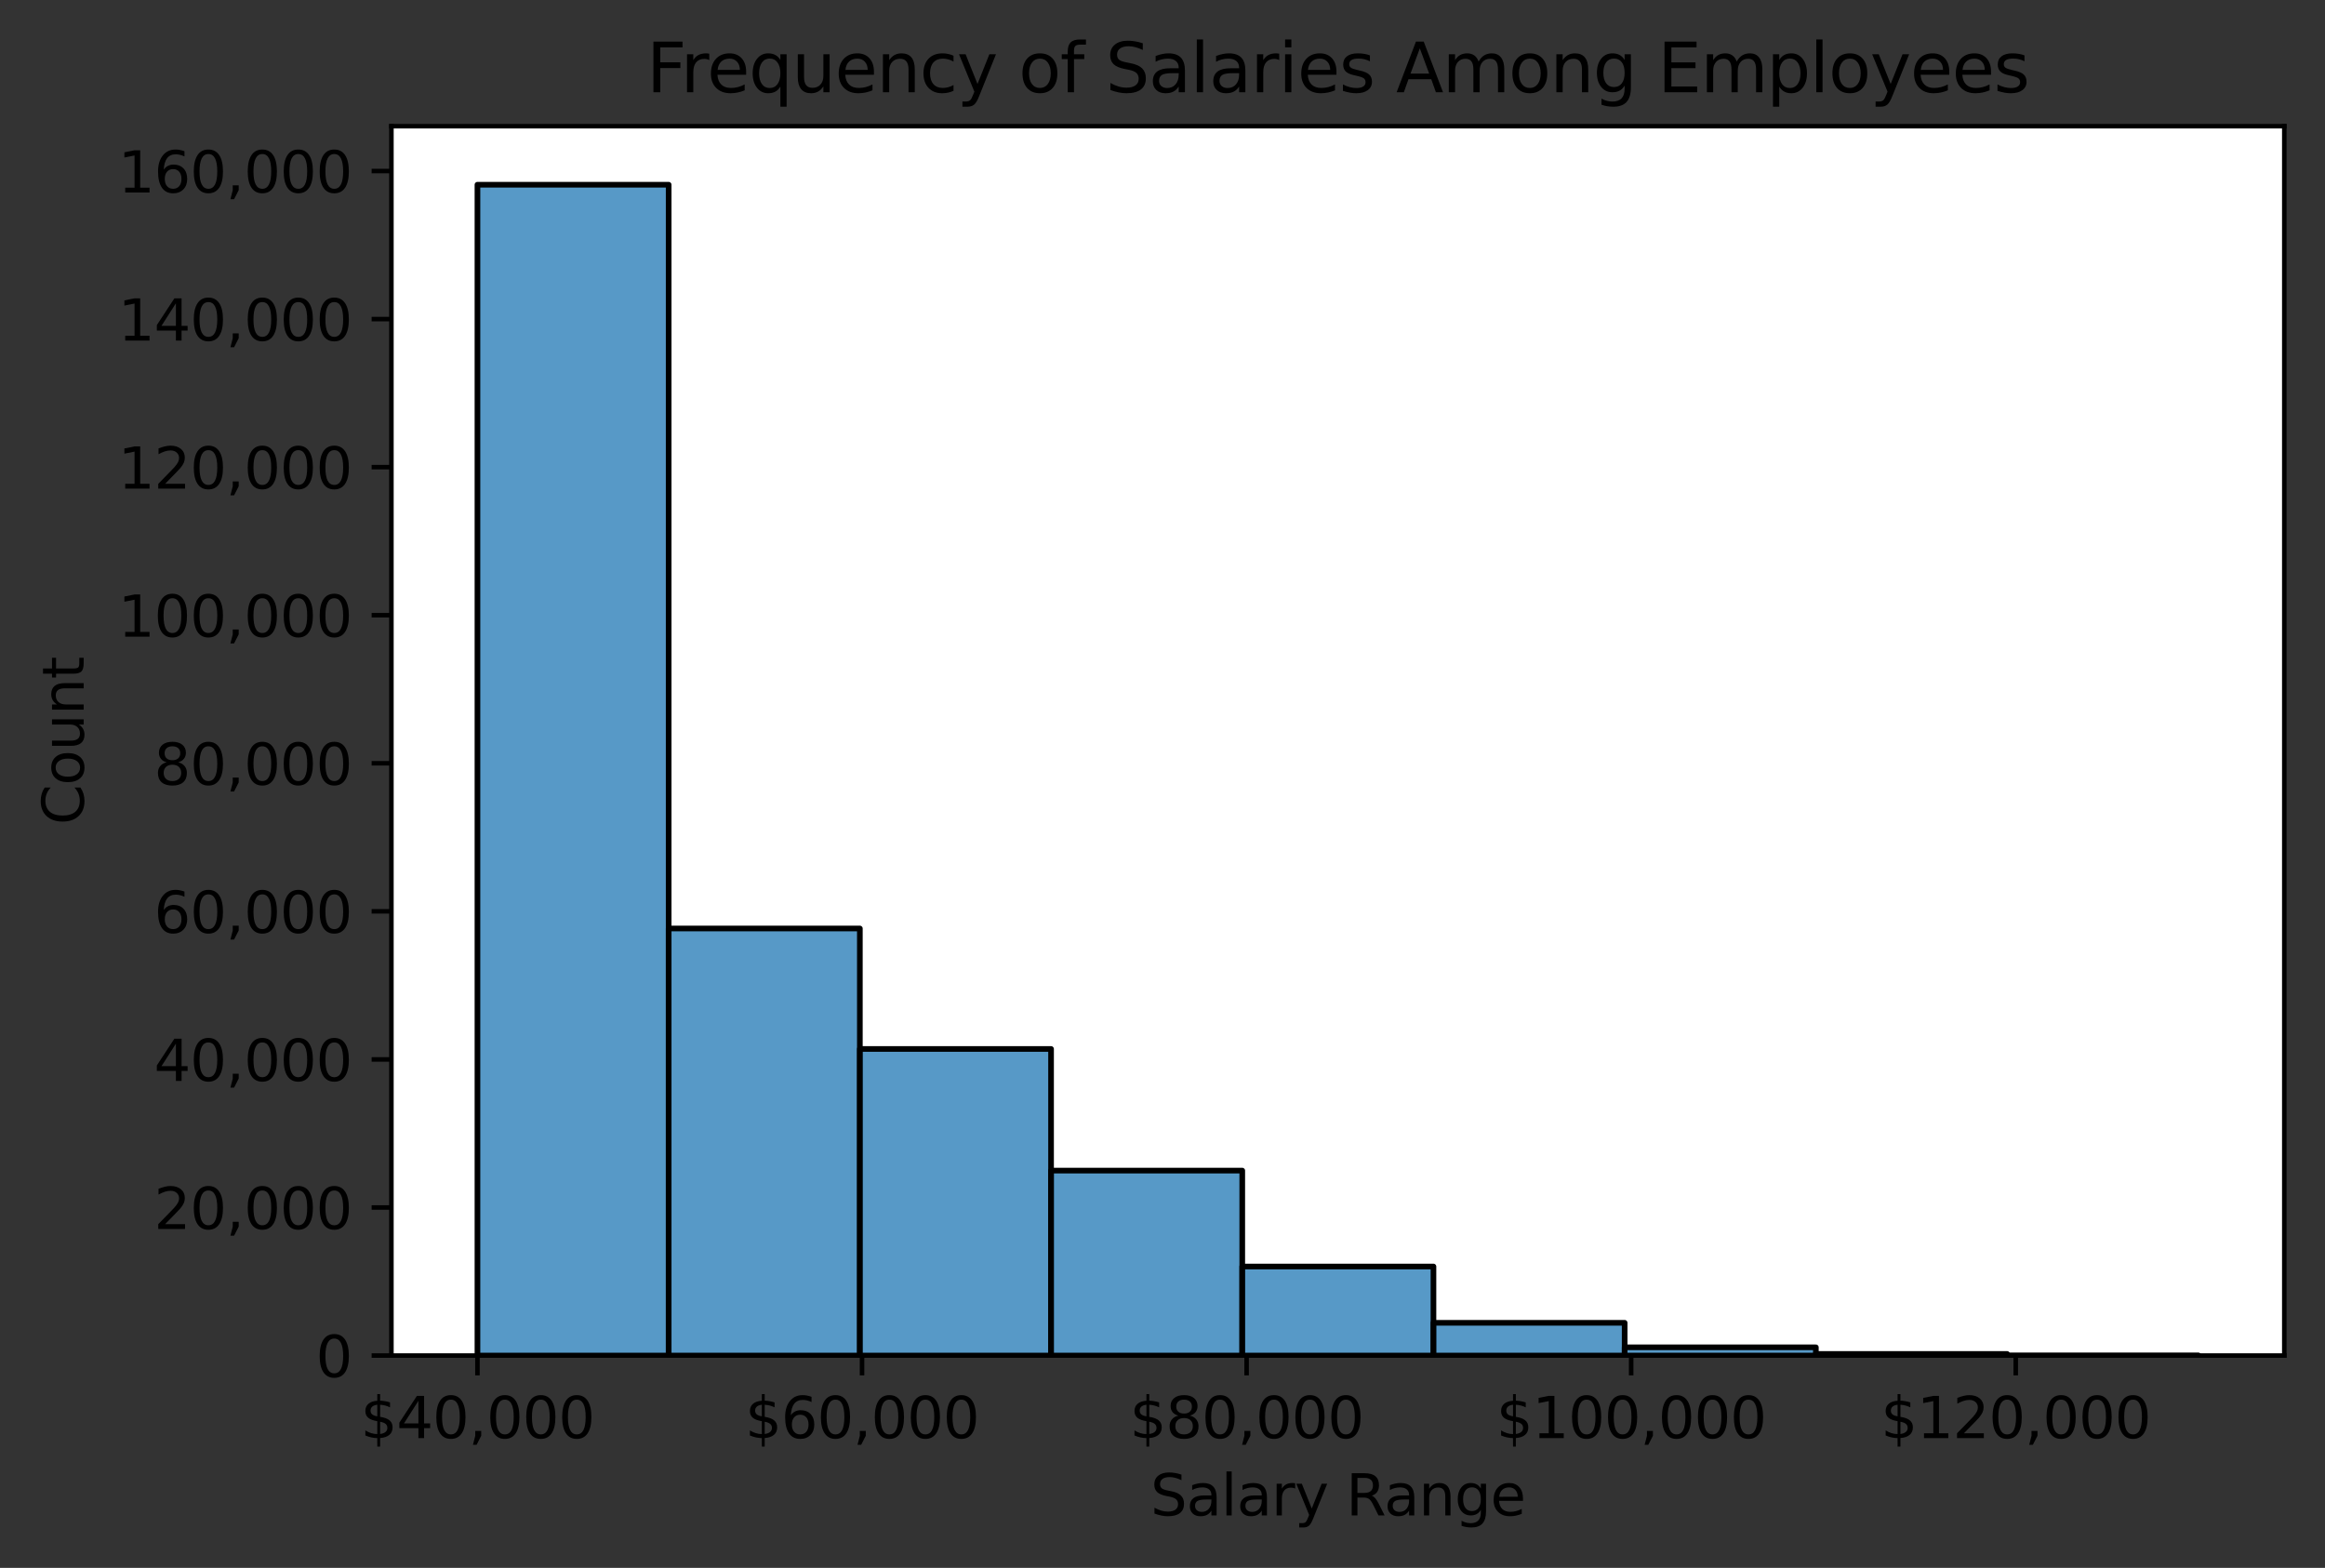 <svg xmlns="http://www.w3.org/2000/svg" xmlns:xlink="http://www.w3.org/1999/xlink" width="548.308" height="369.752" version="1.1" viewBox="0 0 411.231 277.314"><rect x="0" y="0" width="411.231" height="277.314" fill="#333333" stroke="none"/><defs><style type="text/css">*{stroke-linejoin:round;stroke-linecap:butt}</style></defs><g id="figure_1"><g id="patch_1"><path d="M 0 277.314 L 411.231 277.314 L 411.231 0 L 0 0 L 0 277.314 z" style="fill:none"/></g><g id="axes_1"><g id="patch_2"><path d="M 69.231 239.758 L 404.031 239.758 L 404.031 22.318 L 69.231 22.318 z" style="fill:#fff"/></g><g id="patch_3"><path d="M 84.449 239.758 L 118.268 239.758 L 118.268 32.672 L 84.449 32.672 z" clip-path="url(#pfb6d603ca3)" style="fill:#1f77b4;fill-opacity:.75;stroke:#000;stroke-linejoin:miter"/></g><g id="patch_4"><path d="M 118.268 239.758 L 152.086 239.758 L 152.086 164.226 L 118.268 164.226 z" clip-path="url(#pfb6d603ca3)" style="fill:#1f77b4;fill-opacity:.75;stroke:#000;stroke-linejoin:miter"/></g><g id="patch_5"><path d="M 152.086 239.758 L 185.904 239.758 L 185.904 185.532 L 152.086 185.532 z" clip-path="url(#pfb6d603ca3)" style="fill:#1f77b4;fill-opacity:.75;stroke:#000;stroke-linejoin:miter"/></g><g id="patch_6"><path d="M 185.904 239.758 L 219.722 239.758 L 219.722 207.047 L 185.904 207.047 z" clip-path="url(#pfb6d603ca3)" style="fill:#1f77b4;fill-opacity:.75;stroke:#000;stroke-linejoin:miter"/></g><g id="patch_7"><path d="M 219.722 239.758 L 253.54 239.758 L 253.54 224.011 L 219.722 224.011 z" clip-path="url(#pfb6d603ca3)" style="fill:#1f77b4;fill-opacity:.75;stroke:#000;stroke-linejoin:miter"/></g><g id="patch_8"><path d="M 253.54 239.758 L 287.359 239.758 L 287.359 233.966 L 253.54 233.966 z" clip-path="url(#pfb6d603ca3)" style="fill:#1f77b4;fill-opacity:.75;stroke:#000;stroke-linejoin:miter"/></g><g id="patch_9"><path d="M 287.359 239.758 L 321.177 239.758 L 321.177 238.303 L 287.359 238.303 z" clip-path="url(#pfb6d603ca3)" style="fill:#1f77b4;fill-opacity:.75;stroke:#000;stroke-linejoin:miter"/></g><g id="patch_10"><path d="M 321.177 239.758 L 354.995 239.758 L 354.995 239.474 L 321.177 239.474 z" clip-path="url(#pfb6d603ca3)" style="fill:#1f77b4;fill-opacity:.75;stroke:#000;stroke-linejoin:miter"/></g><g id="patch_11"><path d="M 354.995 239.758 L 388.813 239.758 L 388.813 239.724 L 354.995 239.724 z" clip-path="url(#pfb6d603ca3)" style="fill:#1f77b4;fill-opacity:.75;stroke:#000;stroke-linejoin:miter"/></g><g id="matplotlib.axis_1"><g id="xtick_1"><g id="line2d_1"><defs><path id="m03750c052f" d="M 0 0 L 0 3.5" style="stroke:#000;stroke-width:.8"/></defs><g><use x="84.449" y="239.758" xlink:href="#m03750c052f" style="stroke:#000;stroke-width:.8"/></g></g><g id="text_1"><g transform="translate(63.773 254.357)scale(0.1 -0.1)"><defs><path id="DejaVuSans-24" d="M 2163 -941 L 1850 -941 L 1847 0 Q 1519 6 1191 76 Q 863 147 531 288 L 531 850 Q 850 650 1176 548 Q 1503 447 1850 444 L 1850 1869 Q 1159 1981 845 2250 Q 531 2519 531 2988 Q 531 3497 872 3790 Q 1213 4084 1850 4128 L 1850 4863 L 2163 4863 L 2163 4138 Q 2453 4125 2725 4076 Q 2997 4028 3256 3944 L 3256 3397 Q 2997 3528 2723 3600 Q 2450 3672 2163 3684 L 2163 2350 Q 2872 2241 3206 1959 Q 3541 1678 3541 1191 Q 3541 663 3186 358 Q 2831 53 2163 6 L 2163 -941 z M 1850 2406 L 1850 3688 Q 1488 3647 1297 3481 Q 1106 3316 1106 3041 Q 1106 2772 1282 2622 Q 1459 2472 1850 2406 z M 2163 1806 L 2163 453 Q 2559 506 2761 678 Q 2963 850 2963 1131 Q 2963 1406 2770 1568 Q 2578 1731 2163 1806 z" transform="scale(0.016)"/><path id="DejaVuSans-34" d="M 2419 4116 L 825 1625 L 2419 1625 L 2419 4116 z M 2253 4666 L 3047 4666 L 3047 1625 L 3713 1625 L 3713 1100 L 3047 1100 L 3047 0 L 2419 0 L 2419 1100 L 313 1100 L 313 1709 L 2253 4666 z" transform="scale(0.016)"/><path id="DejaVuSans-30" d="M 2034 4250 Q 1547 4250 1301 3770 Q 1056 3291 1056 2328 Q 1056 1369 1301 889 Q 1547 409 2034 409 Q 2525 409 2770 889 Q 3016 1369 3016 2328 Q 3016 3291 2770 3770 Q 2525 4250 2034 4250 z M 2034 4750 Q 2819 4750 3233 4129 Q 3647 3509 3647 2328 Q 3647 1150 3233 529 Q 2819 -91 2034 -91 Q 1250 -91 836 529 Q 422 1150 422 2328 Q 422 3509 836 4129 Q 1250 4750 2034 4750 z" transform="scale(0.016)"/><path id="DejaVuSans-2c" d="M 750 794 L 1409 794 L 1409 256 L 897 -744 L 494 -744 L 750 256 L 750 794 z" transform="scale(0.016)"/></defs><use xlink:href="#DejaVuSans-24"/><use x="63.623" xlink:href="#DejaVuSans-34"/><use x="127.246" xlink:href="#DejaVuSans-30"/><use x="190.869" xlink:href="#DejaVuSans-2c"/><use x="222.656" xlink:href="#DejaVuSans-30"/><use x="286.279" xlink:href="#DejaVuSans-30"/><use x="349.902" xlink:href="#DejaVuSans-30"/></g></g></g><g id="xtick_2"><g id="line2d_2"><g><use x="152.47" y="239.758" xlink:href="#m03750c052f" style="stroke:#000;stroke-width:.8"/></g></g><g id="text_2"><g transform="translate(131.793 254.357)scale(0.1 -0.1)"><defs><path id="DejaVuSans-36" d="M 2113 2584 Q 1688 2584 1439 2293 Q 1191 2003 1191 1497 Q 1191 994 1439 701 Q 1688 409 2113 409 Q 2538 409 2786 701 Q 3034 994 3034 1497 Q 3034 2003 2786 2293 Q 2538 2584 2113 2584 z M 3366 4563 L 3366 3988 Q 3128 4100 2886 4159 Q 2644 4219 2406 4219 Q 1781 4219 1451 3797 Q 1122 3375 1075 2522 Q 1259 2794 1537 2939 Q 1816 3084 2150 3084 Q 2853 3084 3261 2657 Q 3669 2231 3669 1497 Q 3669 778 3244 343 Q 2819 -91 2113 -91 Q 1303 -91 875 529 Q 447 1150 447 2328 Q 447 3434 972 4092 Q 1497 4750 2381 4750 Q 2619 4750 2861 4703 Q 3103 4656 3366 4563 z" transform="scale(0.016)"/></defs><use xlink:href="#DejaVuSans-24"/><use x="63.623" xlink:href="#DejaVuSans-36"/><use x="127.246" xlink:href="#DejaVuSans-30"/><use x="190.869" xlink:href="#DejaVuSans-2c"/><use x="222.656" xlink:href="#DejaVuSans-30"/><use x="286.279" xlink:href="#DejaVuSans-30"/><use x="349.902" xlink:href="#DejaVuSans-30"/></g></g></g><g id="xtick_3"><g id="line2d_3"><g><use x="220.49" y="239.758" xlink:href="#m03750c052f" style="stroke:#000;stroke-width:.8"/></g></g><g id="text_3"><g transform="translate(199.813 254.357)scale(0.1 -0.1)"><defs><path id="DejaVuSans-38" d="M 2034 2216 Q 1584 2216 1326 1975 Q 1069 1734 1069 1313 Q 1069 891 1326 650 Q 1584 409 2034 409 Q 2484 409 2743 651 Q 3003 894 3003 1313 Q 3003 1734 2745 1975 Q 2488 2216 2034 2216 z M 1403 2484 Q 997 2584 770 2862 Q 544 3141 544 3541 Q 544 4100 942 4425 Q 1341 4750 2034 4750 Q 2731 4750 3128 4425 Q 3525 4100 3525 3541 Q 3525 3141 3298 2862 Q 3072 2584 2669 2484 Q 3125 2378 3379 2068 Q 3634 1759 3634 1313 Q 3634 634 3220 271 Q 2806 -91 2034 -91 Q 1263 -91 848 271 Q 434 634 434 1313 Q 434 1759 690 2068 Q 947 2378 1403 2484 z M 1172 3481 Q 1172 3119 1398 2916 Q 1625 2713 2034 2713 Q 2441 2713 2670 2916 Q 2900 3119 2900 3481 Q 2900 3844 2670 4047 Q 2441 4250 2034 4250 Q 1625 4250 1398 4047 Q 1172 3844 1172 3481 z" transform="scale(0.016)"/></defs><use xlink:href="#DejaVuSans-24"/><use x="63.623" xlink:href="#DejaVuSans-38"/><use x="127.246" xlink:href="#DejaVuSans-30"/><use x="190.869" xlink:href="#DejaVuSans-2c"/><use x="222.656" xlink:href="#DejaVuSans-30"/><use x="286.279" xlink:href="#DejaVuSans-30"/><use x="349.902" xlink:href="#DejaVuSans-30"/></g></g></g><g id="xtick_4"><g id="line2d_4"><g><use x="288.51" y="239.758" xlink:href="#m03750c052f" style="stroke:#000;stroke-width:.8"/></g></g><g id="text_4"><g transform="translate(264.653 254.357)scale(0.1 -0.1)"><defs><path id="DejaVuSans-31" d="M 794 531 L 1825 531 L 1825 4091 L 703 3866 L 703 4441 L 1819 4666 L 2450 4666 L 2450 531 L 3481 531 L 3481 0 L 794 0 L 794 531 z" transform="scale(0.016)"/></defs><use xlink:href="#DejaVuSans-24"/><use x="63.623" xlink:href="#DejaVuSans-31"/><use x="127.246" xlink:href="#DejaVuSans-30"/><use x="190.869" xlink:href="#DejaVuSans-30"/><use x="254.492" xlink:href="#DejaVuSans-2c"/><use x="286.279" xlink:href="#DejaVuSans-30"/><use x="349.902" xlink:href="#DejaVuSans-30"/><use x="413.525" xlink:href="#DejaVuSans-30"/></g></g></g><g id="xtick_5"><g id="line2d_5"><g><use x="356.531" y="239.758" xlink:href="#m03750c052f" style="stroke:#000;stroke-width:.8"/></g></g><g id="text_5"><g transform="translate(332.673 254.357)scale(0.1 -0.1)"><defs><path id="DejaVuSans-32" d="M 1228 531 L 3431 531 L 3431 0 L 469 0 L 469 531 Q 828 903 1448 1529 Q 2069 2156 2228 2338 Q 2531 2678 2651 2914 Q 2772 3150 2772 3378 Q 2772 3750 2511 3984 Q 2250 4219 1831 4219 Q 1534 4219 1204 4116 Q 875 4013 500 3803 L 500 4441 Q 881 4594 1212 4672 Q 1544 4750 1819 4750 Q 2544 4750 2975 4387 Q 3406 4025 3406 3419 Q 3406 3131 3298 2873 Q 3191 2616 2906 2266 Q 2828 2175 2409 1742 Q 1991 1309 1228 531 z" transform="scale(0.016)"/></defs><use xlink:href="#DejaVuSans-24"/><use x="63.623" xlink:href="#DejaVuSans-31"/><use x="127.246" xlink:href="#DejaVuSans-32"/><use x="190.869" xlink:href="#DejaVuSans-30"/><use x="254.492" xlink:href="#DejaVuSans-2c"/><use x="286.279" xlink:href="#DejaVuSans-30"/><use x="349.902" xlink:href="#DejaVuSans-30"/><use x="413.525" xlink:href="#DejaVuSans-30"/></g></g></g><g id="text_6"><g transform="translate(203.491 268.035)scale(0.1 -0.1)"><defs><path id="DejaVuSans-53" d="M 3425 4513 L 3425 3897 Q 3066 4069 2747 4153 Q 2428 4238 2131 4238 Q 1616 4238 1336 4038 Q 1056 3838 1056 3469 Q 1056 3159 1242 3001 Q 1428 2844 1947 2747 L 2328 2669 Q 3034 2534 3370 2195 Q 3706 1856 3706 1288 Q 3706 609 3251 259 Q 2797 -91 1919 -91 Q 1588 -91 1214 -16 Q 841 59 441 206 L 441 856 Q 825 641 1194 531 Q 1563 422 1919 422 Q 2459 422 2753 634 Q 3047 847 3047 1241 Q 3047 1584 2836 1778 Q 2625 1972 2144 2069 L 1759 2144 Q 1053 2284 737 2584 Q 422 2884 422 3419 Q 422 4038 858 4394 Q 1294 4750 2059 4750 Q 2388 4750 2728 4690 Q 3069 4631 3425 4513 z" transform="scale(0.016)"/><path id="DejaVuSans-61" d="M 2194 1759 Q 1497 1759 1228 1600 Q 959 1441 959 1056 Q 959 750 1161 570 Q 1363 391 1709 391 Q 2188 391 2477 730 Q 2766 1069 2766 1631 L 2766 1759 L 2194 1759 z M 3341 1997 L 3341 0 L 2766 0 L 2766 531 Q 2569 213 2275 61 Q 1981 -91 1556 -91 Q 1019 -91 701 211 Q 384 513 384 1019 Q 384 1609 779 1909 Q 1175 2209 1959 2209 L 2766 2209 L 2766 2266 Q 2766 2663 2505 2880 Q 2244 3097 1772 3097 Q 1472 3097 1187 3025 Q 903 2953 641 2809 L 641 3341 Q 956 3463 1253 3523 Q 1550 3584 1831 3584 Q 2591 3584 2966 3190 Q 3341 2797 3341 1997 z" transform="scale(0.016)"/><path id="DejaVuSans-6c" d="M 603 4863 L 1178 4863 L 1178 0 L 603 0 L 603 4863 z" transform="scale(0.016)"/><path id="DejaVuSans-72" d="M 2631 2963 Q 2534 3019 2420 3045 Q 2306 3072 2169 3072 Q 1681 3072 1420 2755 Q 1159 2438 1159 1844 L 1159 0 L 581 0 L 581 3500 L 1159 3500 L 1159 2956 Q 1341 3275 1631 3429 Q 1922 3584 2338 3584 Q 2397 3584 2469 3576 Q 2541 3569 2628 3553 L 2631 2963 z" transform="scale(0.016)"/><path id="DejaVuSans-79" d="M 2059 -325 Q 1816 -950 1584 -1140 Q 1353 -1331 966 -1331 L 506 -1331 L 506 -850 L 844 -850 Q 1081 -850 1212 -737 Q 1344 -625 1503 -206 L 1606 56 L 191 3500 L 800 3500 L 1894 763 L 2988 3500 L 3597 3500 L 2059 -325 z" transform="scale(0.016)"/><path id="DejaVuSans-20" transform="scale(0.016)"/><path id="DejaVuSans-52" d="M 2841 2188 Q 3044 2119 3236 1894 Q 3428 1669 3622 1275 L 4263 0 L 3584 0 L 2988 1197 Q 2756 1666 2539 1819 Q 2322 1972 1947 1972 L 1259 1972 L 1259 0 L 628 0 L 628 4666 L 2053 4666 Q 2853 4666 3247 4331 Q 3641 3997 3641 3322 Q 3641 2881 3436 2590 Q 3231 2300 2841 2188 z M 1259 4147 L 1259 2491 L 2053 2491 Q 2509 2491 2742 2702 Q 2975 2913 2975 3322 Q 2975 3731 2742 3939 Q 2509 4147 2053 4147 L 1259 4147 z" transform="scale(0.016)"/><path id="DejaVuSans-6e" d="M 3513 2113 L 3513 0 L 2938 0 L 2938 2094 Q 2938 2591 2744 2837 Q 2550 3084 2163 3084 Q 1697 3084 1428 2787 Q 1159 2491 1159 1978 L 1159 0 L 581 0 L 581 3500 L 1159 3500 L 1159 2956 Q 1366 3272 1645 3428 Q 1925 3584 2291 3584 Q 2894 3584 3203 3211 Q 3513 2838 3513 2113 z" transform="scale(0.016)"/><path id="DejaVuSans-67" d="M 2906 1791 Q 2906 2416 2648 2759 Q 2391 3103 1925 3103 Q 1463 3103 1205 2759 Q 947 2416 947 1791 Q 947 1169 1205 825 Q 1463 481 1925 481 Q 2391 481 2648 825 Q 2906 1169 2906 1791 z M 3481 434 Q 3481 -459 3084 -895 Q 2688 -1331 1869 -1331 Q 1566 -1331 1297 -1286 Q 1028 -1241 775 -1147 L 775 -588 Q 1028 -725 1275 -790 Q 1522 -856 1778 -856 Q 2344 -856 2625 -561 Q 2906 -266 2906 331 L 2906 616 Q 2728 306 2450 153 Q 2172 0 1784 0 Q 1141 0 747 490 Q 353 981 353 1791 Q 353 2603 747 3093 Q 1141 3584 1784 3584 Q 2172 3584 2450 3431 Q 2728 3278 2906 2969 L 2906 3500 L 3481 3500 L 3481 434 z" transform="scale(0.016)"/><path id="DejaVuSans-65" d="M 3597 1894 L 3597 1613 L 953 1613 Q 991 1019 1311 708 Q 1631 397 2203 397 Q 2534 397 2845 478 Q 3156 559 3463 722 L 3463 178 Q 3153 47 2828 -22 Q 2503 -91 2169 -91 Q 1331 -91 842 396 Q 353 884 353 1716 Q 353 2575 817 3079 Q 1281 3584 2069 3584 Q 2775 3584 3186 3129 Q 3597 2675 3597 1894 z M 3022 2063 Q 3016 2534 2758 2815 Q 2500 3097 2075 3097 Q 1594 3097 1305 2825 Q 1016 2553 972 2059 L 3022 2063 z" transform="scale(0.016)"/></defs><use xlink:href="#DejaVuSans-53"/><use x="63.477" xlink:href="#DejaVuSans-61"/><use x="124.756" xlink:href="#DejaVuSans-6c"/><use x="152.539" xlink:href="#DejaVuSans-61"/><use x="213.818" xlink:href="#DejaVuSans-72"/><use x="254.932" xlink:href="#DejaVuSans-79"/><use x="314.111" xlink:href="#DejaVuSans-20"/><use x="345.898" xlink:href="#DejaVuSans-52"/><use x="413.131" xlink:href="#DejaVuSans-61"/><use x="474.41" xlink:href="#DejaVuSans-6e"/><use x="537.789" xlink:href="#DejaVuSans-67"/><use x="601.266" xlink:href="#DejaVuSans-65"/></g></g></g><g id="matplotlib.axis_2"><g id="ytick_1"><g id="line2d_6"><defs><path id="md32befd3a9" d="M 0 0 L -3.5 0" style="stroke:#000;stroke-width:.8"/></defs><g><use x="69.231" y="239.758" xlink:href="#md32befd3a9" style="stroke:#000;stroke-width:.8"/></g></g><g id="text_7"><g transform="translate(55.869 243.557)scale(0.1 -0.1)"><use xlink:href="#DejaVuSans-30"/></g></g></g><g id="ytick_2"><g id="line2d_7"><g><use x="69.231" y="213.569" xlink:href="#md32befd3a9" style="stroke:#000;stroke-width:.8"/></g></g><g id="text_8"><g transform="translate(27.241 217.368)scale(0.1 -0.1)"><use xlink:href="#DejaVuSans-32"/><use x="63.623" xlink:href="#DejaVuSans-30"/><use x="127.246" xlink:href="#DejaVuSans-2c"/><use x="159.033" xlink:href="#DejaVuSans-30"/><use x="222.656" xlink:href="#DejaVuSans-30"/><use x="286.279" xlink:href="#DejaVuSans-30"/></g></g></g><g id="ytick_3"><g id="line2d_8"><g><use x="69.231" y="187.38" xlink:href="#md32befd3a9" style="stroke:#000;stroke-width:.8"/></g></g><g id="text_9"><g transform="translate(27.241 191.179)scale(0.1 -0.1)"><use xlink:href="#DejaVuSans-34"/><use x="63.623" xlink:href="#DejaVuSans-30"/><use x="127.246" xlink:href="#DejaVuSans-2c"/><use x="159.033" xlink:href="#DejaVuSans-30"/><use x="222.656" xlink:href="#DejaVuSans-30"/><use x="286.279" xlink:href="#DejaVuSans-30"/></g></g></g><g id="ytick_4"><g id="line2d_9"><g><use x="69.231" y="161.191" xlink:href="#md32befd3a9" style="stroke:#000;stroke-width:.8"/></g></g><g id="text_10"><g transform="translate(27.241 164.99)scale(0.1 -0.1)"><use xlink:href="#DejaVuSans-36"/><use x="63.623" xlink:href="#DejaVuSans-30"/><use x="127.246" xlink:href="#DejaVuSans-2c"/><use x="159.033" xlink:href="#DejaVuSans-30"/><use x="222.656" xlink:href="#DejaVuSans-30"/><use x="286.279" xlink:href="#DejaVuSans-30"/></g></g></g><g id="ytick_5"><g id="line2d_10"><g><use x="69.231" y="135.002" xlink:href="#md32befd3a9" style="stroke:#000;stroke-width:.8"/></g></g><g id="text_11"><g transform="translate(27.241 138.801)scale(0.1 -0.1)"><use xlink:href="#DejaVuSans-38"/><use x="63.623" xlink:href="#DejaVuSans-30"/><use x="127.246" xlink:href="#DejaVuSans-2c"/><use x="159.033" xlink:href="#DejaVuSans-30"/><use x="222.656" xlink:href="#DejaVuSans-30"/><use x="286.279" xlink:href="#DejaVuSans-30"/></g></g></g><g id="ytick_6"><g id="line2d_11"><g><use x="69.231" y="108.813" xlink:href="#md32befd3a9" style="stroke:#000;stroke-width:.8"/></g></g><g id="text_12"><g transform="translate(20.878 112.612)scale(0.1 -0.1)"><use xlink:href="#DejaVuSans-31"/><use x="63.623" xlink:href="#DejaVuSans-30"/><use x="127.246" xlink:href="#DejaVuSans-30"/><use x="190.869" xlink:href="#DejaVuSans-2c"/><use x="222.656" xlink:href="#DejaVuSans-30"/><use x="286.279" xlink:href="#DejaVuSans-30"/><use x="349.902" xlink:href="#DejaVuSans-30"/></g></g></g><g id="ytick_7"><g id="line2d_12"><g><use x="69.231" y="82.624" xlink:href="#md32befd3a9" style="stroke:#000;stroke-width:.8"/></g></g><g id="text_13"><g transform="translate(20.878 86.423)scale(0.1 -0.1)"><use xlink:href="#DejaVuSans-31"/><use x="63.623" xlink:href="#DejaVuSans-32"/><use x="127.246" xlink:href="#DejaVuSans-30"/><use x="190.869" xlink:href="#DejaVuSans-2c"/><use x="222.656" xlink:href="#DejaVuSans-30"/><use x="286.279" xlink:href="#DejaVuSans-30"/><use x="349.902" xlink:href="#DejaVuSans-30"/></g></g></g><g id="ytick_8"><g id="line2d_13"><g><use x="69.231" y="56.435" xlink:href="#md32befd3a9" style="stroke:#000;stroke-width:.8"/></g></g><g id="text_14"><g transform="translate(20.878 60.234)scale(0.1 -0.1)"><use xlink:href="#DejaVuSans-31"/><use x="63.623" xlink:href="#DejaVuSans-34"/><use x="127.246" xlink:href="#DejaVuSans-30"/><use x="190.869" xlink:href="#DejaVuSans-2c"/><use x="222.656" xlink:href="#DejaVuSans-30"/><use x="286.279" xlink:href="#DejaVuSans-30"/><use x="349.902" xlink:href="#DejaVuSans-30"/></g></g></g><g id="ytick_9"><g id="line2d_14"><g><use x="69.231" y="30.246" xlink:href="#md32befd3a9" style="stroke:#000;stroke-width:.8"/></g></g><g id="text_15"><g transform="translate(20.878 34.045)scale(0.1 -0.1)"><use xlink:href="#DejaVuSans-31"/><use x="63.623" xlink:href="#DejaVuSans-36"/><use x="127.246" xlink:href="#DejaVuSans-30"/><use x="190.869" xlink:href="#DejaVuSans-2c"/><use x="222.656" xlink:href="#DejaVuSans-30"/><use x="286.279" xlink:href="#DejaVuSans-30"/><use x="349.902" xlink:href="#DejaVuSans-30"/></g></g></g><g id="text_16"><g transform="translate(14.798 145.887)rotate(-90)scale(0.1 -0.1)"><defs><path id="DejaVuSans-43" d="M 4122 4306 L 4122 3641 Q 3803 3938 3442 4084 Q 3081 4231 2675 4231 Q 1875 4231 1450 3742 Q 1025 3253 1025 2328 Q 1025 1406 1450 917 Q 1875 428 2675 428 Q 3081 428 3442 575 Q 3803 722 4122 1019 L 4122 359 Q 3791 134 3420 21 Q 3050 -91 2638 -91 Q 1578 -91 968 557 Q 359 1206 359 2328 Q 359 3453 968 4101 Q 1578 4750 2638 4750 Q 3056 4750 3426 4639 Q 3797 4528 4122 4306 z" transform="scale(0.016)"/><path id="DejaVuSans-6f" d="M 1959 3097 Q 1497 3097 1228 2736 Q 959 2375 959 1747 Q 959 1119 1226 758 Q 1494 397 1959 397 Q 2419 397 2687 759 Q 2956 1122 2956 1747 Q 2956 2369 2687 2733 Q 2419 3097 1959 3097 z M 1959 3584 Q 2709 3584 3137 3096 Q 3566 2609 3566 1747 Q 3566 888 3137 398 Q 2709 -91 1959 -91 Q 1206 -91 779 398 Q 353 888 353 1747 Q 353 2609 779 3096 Q 1206 3584 1959 3584 z" transform="scale(0.016)"/><path id="DejaVuSans-75" d="M 544 1381 L 544 3500 L 1119 3500 L 1119 1403 Q 1119 906 1312 657 Q 1506 409 1894 409 Q 2359 409 2629 706 Q 2900 1003 2900 1516 L 2900 3500 L 3475 3500 L 3475 0 L 2900 0 L 2900 538 Q 2691 219 2414 64 Q 2138 -91 1772 -91 Q 1169 -91 856 284 Q 544 659 544 1381 z M 1991 3584 L 1991 3584 z" transform="scale(0.016)"/><path id="DejaVuSans-74" d="M 1172 4494 L 1172 3500 L 2356 3500 L 2356 3053 L 1172 3053 L 1172 1153 Q 1172 725 1289 603 Q 1406 481 1766 481 L 2356 481 L 2356 0 L 1766 0 Q 1100 0 847 248 Q 594 497 594 1153 L 594 3053 L 172 3053 L 172 3500 L 594 3500 L 594 4494 L 1172 4494 z" transform="scale(0.016)"/></defs><use xlink:href="#DejaVuSans-43"/><use x="69.824" xlink:href="#DejaVuSans-6f"/><use x="131.006" xlink:href="#DejaVuSans-75"/><use x="194.385" xlink:href="#DejaVuSans-6e"/><use x="257.764" xlink:href="#DejaVuSans-74"/></g></g></g><g id="patch_12"><path d="M 69.231 239.758 L 69.231 22.318" style="fill:none;stroke:#000;stroke-width:.8;stroke-linejoin:miter;stroke-linecap:square"/></g><g id="patch_13"><path d="M 404.031 239.758 L 404.031 22.318" style="fill:none;stroke:#000;stroke-width:.8;stroke-linejoin:miter;stroke-linecap:square"/></g><g id="patch_14"><path d="M 69.231 239.758 L 404.031 239.758" style="fill:none;stroke:#000;stroke-width:.8;stroke-linejoin:miter;stroke-linecap:square"/></g><g id="patch_15"><path d="M 69.231 22.318 L 404.031 22.318" style="fill:none;stroke:#000;stroke-width:.8;stroke-linejoin:miter;stroke-linecap:square"/></g><g id="text_17"><g transform="translate(114.369 16.318)scale(0.12 -0.12)"><defs><path id="DejaVuSans-46" d="M 628 4666 L 3309 4666 L 3309 4134 L 1259 4134 L 1259 2759 L 3109 2759 L 3109 2228 L 1259 2228 L 1259 0 L 628 0 L 628 4666 z" transform="scale(0.016)"/><path id="DejaVuSans-71" d="M 947 1747 Q 947 1113 1208 752 Q 1469 391 1925 391 Q 2381 391 2643 752 Q 2906 1113 2906 1747 Q 2906 2381 2643 2742 Q 2381 3103 1925 3103 Q 1469 3103 1208 2742 Q 947 2381 947 1747 z M 2906 525 Q 2725 213 2448 61 Q 2172 -91 1784 -91 Q 1150 -91 751 415 Q 353 922 353 1747 Q 353 2572 751 3078 Q 1150 3584 1784 3584 Q 2172 3584 2448 3432 Q 2725 3281 2906 2969 L 2906 3500 L 3481 3500 L 3481 -1331 L 2906 -1331 L 2906 525 z" transform="scale(0.016)"/><path id="DejaVuSans-63" d="M 3122 3366 L 3122 2828 Q 2878 2963 2633 3030 Q 2388 3097 2138 3097 Q 1578 3097 1268 2742 Q 959 2388 959 1747 Q 959 1106 1268 751 Q 1578 397 2138 397 Q 2388 397 2633 464 Q 2878 531 3122 666 L 3122 134 Q 2881 22 2623 -34 Q 2366 -91 2075 -91 Q 1284 -91 818 406 Q 353 903 353 1747 Q 353 2603 823 3093 Q 1294 3584 2113 3584 Q 2378 3584 2631 3529 Q 2884 3475 3122 3366 z" transform="scale(0.016)"/><path id="DejaVuSans-66" d="M 2375 4863 L 2375 4384 L 1825 4384 Q 1516 4384 1395 4259 Q 1275 4134 1275 3809 L 1275 3500 L 2222 3500 L 2222 3053 L 1275 3053 L 1275 0 L 697 0 L 697 3053 L 147 3053 L 147 3500 L 697 3500 L 697 3744 Q 697 4328 969 4595 Q 1241 4863 1831 4863 L 2375 4863 z" transform="scale(0.016)"/><path id="DejaVuSans-69" d="M 603 3500 L 1178 3500 L 1178 0 L 603 0 L 603 3500 z M 603 4863 L 1178 4863 L 1178 4134 L 603 4134 L 603 4863 z" transform="scale(0.016)"/><path id="DejaVuSans-73" d="M 2834 3397 L 2834 2853 Q 2591 2978 2328 3040 Q 2066 3103 1784 3103 Q 1356 3103 1142 2972 Q 928 2841 928 2578 Q 928 2378 1081 2264 Q 1234 2150 1697 2047 L 1894 2003 Q 2506 1872 2764 1633 Q 3022 1394 3022 966 Q 3022 478 2636 193 Q 2250 -91 1575 -91 Q 1294 -91 989 -36 Q 684 19 347 128 L 347 722 Q 666 556 975 473 Q 1284 391 1588 391 Q 1994 391 2212 530 Q 2431 669 2431 922 Q 2431 1156 2273 1281 Q 2116 1406 1581 1522 L 1381 1569 Q 847 1681 609 1914 Q 372 2147 372 2553 Q 372 3047 722 3315 Q 1072 3584 1716 3584 Q 2034 3584 2315 3537 Q 2597 3491 2834 3397 z" transform="scale(0.016)"/><path id="DejaVuSans-41" d="M 2188 4044 L 1331 1722 L 3047 1722 L 2188 4044 z M 1831 4666 L 2547 4666 L 4325 0 L 3669 0 L 3244 1197 L 1141 1197 L 716 0 L 50 0 L 1831 4666 z" transform="scale(0.016)"/><path id="DejaVuSans-6d" d="M 3328 2828 Q 3544 3216 3844 3400 Q 4144 3584 4550 3584 Q 5097 3584 5394 3201 Q 5691 2819 5691 2113 L 5691 0 L 5113 0 L 5113 2094 Q 5113 2597 4934 2840 Q 4756 3084 4391 3084 Q 3944 3084 3684 2787 Q 3425 2491 3425 1978 L 3425 0 L 2847 0 L 2847 2094 Q 2847 2600 2669 2842 Q 2491 3084 2119 3084 Q 1678 3084 1418 2786 Q 1159 2488 1159 1978 L 1159 0 L 581 0 L 581 3500 L 1159 3500 L 1159 2956 Q 1356 3278 1631 3431 Q 1906 3584 2284 3584 Q 2666 3584 2933 3390 Q 3200 3197 3328 2828 z" transform="scale(0.016)"/><path id="DejaVuSans-45" d="M 628 4666 L 3578 4666 L 3578 4134 L 1259 4134 L 1259 2753 L 3481 2753 L 3481 2222 L 1259 2222 L 1259 531 L 3634 531 L 3634 0 L 628 0 L 628 4666 z" transform="scale(0.016)"/><path id="DejaVuSans-70" d="M 1159 525 L 1159 -1331 L 581 -1331 L 581 3500 L 1159 3500 L 1159 2969 Q 1341 3281 1617 3432 Q 1894 3584 2278 3584 Q 2916 3584 3314 3078 Q 3713 2572 3713 1747 Q 3713 922 3314 415 Q 2916 -91 2278 -91 Q 1894 -91 1617 61 Q 1341 213 1159 525 z M 3116 1747 Q 3116 2381 2855 2742 Q 2594 3103 2138 3103 Q 1681 3103 1420 2742 Q 1159 2381 1159 1747 Q 1159 1113 1420 752 Q 1681 391 2138 391 Q 2594 391 2855 752 Q 3116 1113 3116 1747 z" transform="scale(0.016)"/></defs><use xlink:href="#DejaVuSans-46"/><use x="50.27" xlink:href="#DejaVuSans-72"/><use x="89.133" xlink:href="#DejaVuSans-65"/><use x="150.656" xlink:href="#DejaVuSans-71"/><use x="214.133" xlink:href="#DejaVuSans-75"/><use x="277.512" xlink:href="#DejaVuSans-65"/><use x="339.035" xlink:href="#DejaVuSans-6e"/><use x="402.414" xlink:href="#DejaVuSans-63"/><use x="457.395" xlink:href="#DejaVuSans-79"/><use x="516.574" xlink:href="#DejaVuSans-20"/><use x="548.361" xlink:href="#DejaVuSans-6f"/><use x="609.543" xlink:href="#DejaVuSans-66"/><use x="644.748" xlink:href="#DejaVuSans-20"/><use x="676.535" xlink:href="#DejaVuSans-53"/><use x="740.012" xlink:href="#DejaVuSans-61"/><use x="801.291" xlink:href="#DejaVuSans-6c"/><use x="829.074" xlink:href="#DejaVuSans-61"/><use x="890.354" xlink:href="#DejaVuSans-72"/><use x="931.467" xlink:href="#DejaVuSans-69"/><use x="959.25" xlink:href="#DejaVuSans-65"/><use x="1020.773" xlink:href="#DejaVuSans-73"/><use x="1072.873" xlink:href="#DejaVuSans-20"/><use x="1104.66" xlink:href="#DejaVuSans-41"/><use x="1173.068" xlink:href="#DejaVuSans-6d"/><use x="1270.48" xlink:href="#DejaVuSans-6f"/><use x="1331.662" xlink:href="#DejaVuSans-6e"/><use x="1395.041" xlink:href="#DejaVuSans-67"/><use x="1458.518" xlink:href="#DejaVuSans-20"/><use x="1490.305" xlink:href="#DejaVuSans-45"/><use x="1553.488" xlink:href="#DejaVuSans-6d"/><use x="1650.9" xlink:href="#DejaVuSans-70"/><use x="1714.377" xlink:href="#DejaVuSans-6c"/><use x="1742.16" xlink:href="#DejaVuSans-6f"/><use x="1803.342" xlink:href="#DejaVuSans-79"/><use x="1862.521" xlink:href="#DejaVuSans-65"/><use x="1924.045" xlink:href="#DejaVuSans-65"/><use x="1985.568" xlink:href="#DejaVuSans-73"/></g></g></g></g><defs><clipPath id="pfb6d603ca3"><rect width="334.8" height="217.44" x="69.231" y="22.318"/></clipPath></defs></svg>
